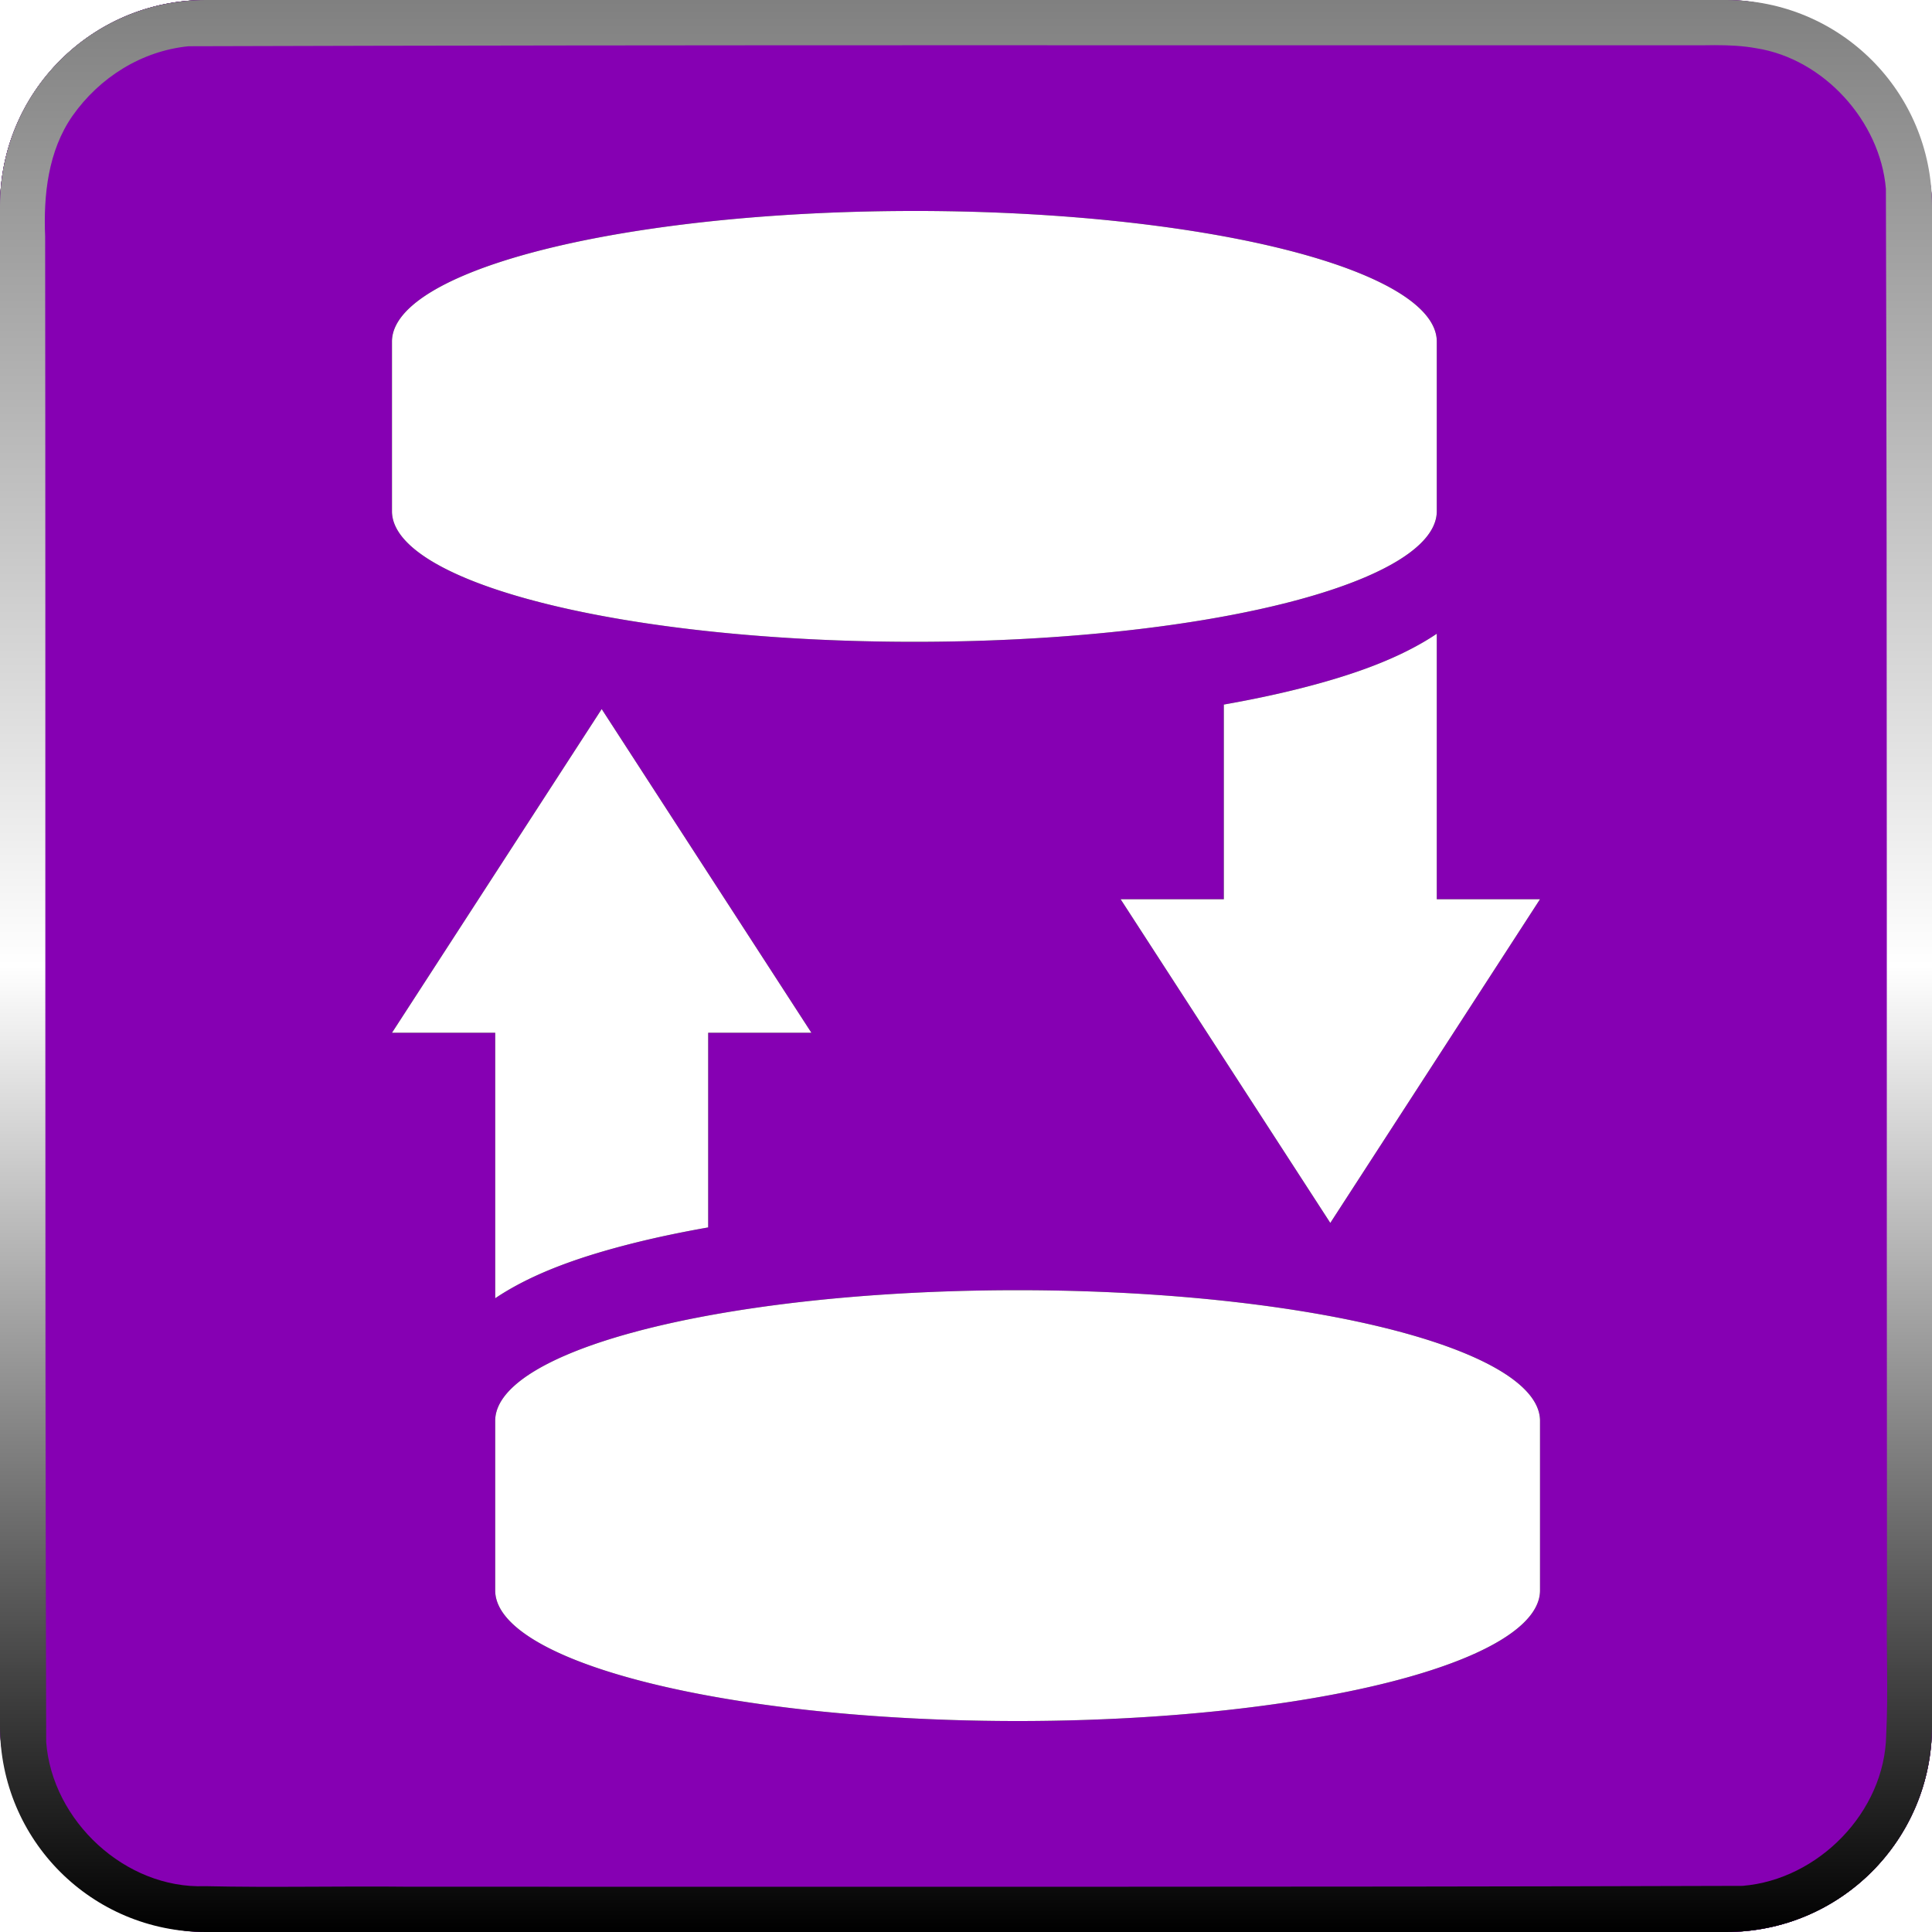 <?xml version="1.0" encoding="UTF-8" standalone="no"?>
<!-- Created with Inkscape (http://www.inkscape.org/) -->

<svg
   width="512"
   height="512"
   viewBox="0 0 135.467 135.467"
   version="1.1"
   id="svg5"
   inkscape:version="1.2.1 (9c6d41e410, 2022-07-14, custom)"
   sodipodi:docname="application-vnd.oasis.opendocument.database.svg"
   xmlns:inkscape="http://www.inkscape.org/namespaces/inkscape"
   xmlns:sodipodi="http://sodipodi.sourceforge.net/DTD/sodipodi-0.dtd"
   xmlns:xlink="http://www.w3.org/1999/xlink"
   xmlns="http://www.w3.org/2000/svg"
   xmlns:svg="http://www.w3.org/2000/svg"
   xmlns:rdf="http://www.w3.org/1999/02/22-rdf-syntax-ns#"
   xmlns:cc="http://creativecommons.org/ns#"
   xmlns:dc="http://purl.org/dc/elements/1.1/">>
  <sodipodi:namedview
     id="namedview7"
     pagecolor="#505050"
     bordercolor="#ffffff"
     borderopacity="1"
     inkscape:showpageshadow="0"
     inkscape:pageopacity="0"
     inkscape:pagecheckerboard="1"
     inkscape:deskcolor="#505050"
     inkscape:document-units="mm"
     showgrid="false"
     inkscape:zoom="1.1214272"
     inkscape:cx="274.65003"
     inkscape:cy="256.81561"
     inkscape:window-width="3252"
     inkscape:window-height="1076"
     inkscape:window-x="1864"
     inkscape:window-y="0"
     inkscape:window-maximized="0"
     inkscape:current-layer="layer1" />
  <defs
     id="defs2">
    <linearGradient
       inkscape:collect="always"
       id="linearGradient1389-3">
      <stop
         style="stop-color:#000000;stop-opacity:1;"
         offset="0"
         id="stop1385-6" />
      <stop
         style="stop-color:#ffffff;stop-opacity:1;"
         offset="0.5"
         id="stop1393-0" />
      <stop
         style="stop-color:#000000;stop-opacity:1;"
         offset="1"
         id="stop1387-6" />
    </linearGradient>
    <linearGradient
       inkscape:collect="always"
       id="linearGradient2719">
      <stop
         style="stop-color:#ffffff;stop-opacity:1;"
         offset="0"
         id="stop2717" />
      <stop
         style="stop-color:#000000;stop-opacity:1;"
         offset="1"
         id="stop2713" />
    </linearGradient>
    <linearGradient
       inkscape:collect="always"
       xlink:href="#linearGradient3036"
       id="linearGradient2906"
       x1="-86.658"
       y1="0"
       x2="-86.658"
       y2="135.467"
       gradientUnits="userSpaceOnUse"
       gradientTransform="translate(154.392)" />
    <linearGradient
       inkscape:collect="always"
       id="linearGradient3036">
      <stop
         style="stop-color:#808080;stop-opacity:1;"
         offset="0"
         id="stop3032" />
      <stop
         style="stop-color:#ffffff;stop-opacity:1;"
         offset="0.5"
         id="stop3038" />
      <stop
         style="stop-color:#000000;stop-opacity:1;"
         offset="1"
         id="stop3034" />
    </linearGradient>
    <filter
       inkscape:collect="always"
       style="color-interpolation-filters:sRGB"
       id="filter44087"
       x="-0.109"
       y="-0.083"
       width="1.218"
       height="1.166">
      <feGaussianBlur
         inkscape:collect="always"
         stdDeviation="3.653"
         id="feGaussianBlur44089" />
    </filter>
    <radialGradient
       inkscape:collect="always"
       xlink:href="#linearGradient2719"
       id="radialGradient2711-3"
       cx="-51.434"
       cy="61.107"
       fx="-51.434"
       fy="61.107"
       r="67.733"
       gradientUnits="userSpaceOnUse"
       gradientTransform="translate(119.167,6.626)" />
    <linearGradient
       inkscape:collect="always"
       xlink:href="#linearGradient1389-3"
       id="linearGradient3016-9-5"
       x1="0"
       y1="0"
       x2="135.467"
       y2="135.467"
       gradientUnits="userSpaceOnUse"
       gradientTransform="translate(4.589844e-7)" />
  </defs>
  <g
     inkscape:label="Layer 1"
     inkscape:groupmode="layer"
     id="layer1">
    <rect
       style="display:inline;fill:url(#linearGradient3016-9-5);fill-opacity:1;stroke-width:1.947;stroke-linecap:square;stroke-linejoin:round;paint-order:stroke fill markers"
       id="rect785-2-2"
       width="135.467"
       height="135.467"
       x="2.8421709e-14"
       y="-1.9662627e-07"
       ry="14.433" />
    <rect
       style="display:inline;mix-blend-mode:difference;fill:url(#radialGradient2711-3);fill-opacity:1;stroke-width:1.947;stroke-linecap:square;stroke-linejoin:round;paint-order:stroke fill markers"
       id="rect785-53-7"
       width="135.467"
       height="135.467"
       x="2.8421709e-14"
       y="-1.9662627e-07"
       ry="14.433" />
    <rect
       style="display:inline;opacity:1;mix-blend-mode:soft-light;fill:#8700b3;fill-opacity:1;stroke-width:1.947;stroke-linecap:square;stroke-linejoin:round;paint-order:stroke fill markers"
       id="rect9001"
       width="135.467"
       height="135.467"
       x="1.5615235e-06"
       y="-3.9325255e-07"
       ry="14.433" />
    <rect
       style="display:inline;opacity:0.28;mix-blend-mode:hard-light;fill:#8700b3;fill-opacity:1;stroke-width:1.947;stroke-linecap:square;stroke-linejoin:round;paint-order:stroke fill markers"
       id="rect785-53"
       width="135.467"
       height="135.467"
       x="1.5615235e-06"
       y="-3.9325255e-07"
       ry="14.433" />
    <path
       id="rect785-53-9"
       style="display:inline;mix-blend-mode:luminosity;fill:url(#linearGradient2906);fill-opacity:1;stroke-width:1.947;stroke-linecap:square;stroke-linejoin:round;paint-order:stroke fill markers"
       d="M 14.433,-4.8500001e-6 C 6.437,-4.8500001e-6 -1.5e-6,6.437 -1.5e-6,14.433 V 121.034 c 0,7.996 6.437,14.433 14.433,14.433 H 121.034 c 7.996,0 14.433,-6.437 14.433,-14.433 V 14.433 C 135.467,6.437 129.03,-4.8500001e-6 121.034,-4.8500001e-6 Z M 120.251,3.167 c 0.973,-3.02e-4 1.948,0.041 2.907,0.218 4.737,0.748 8.678,5.131 9.076,9.85 0.103,33.052 0.043,66.105 0.077,99.157 -0.062,3.095 0.098,6.193 -0.056,9.285 -0.108,5.376 -4.755,10.119 -10.072,10.555 -31.165,0.097 -62.332,0.054 -93.498,0.061 -4.77,-0.053 -9.541,0.067 -14.31,-0.039 -5.585,0.206 -10.717,-4.578 -11.136,-10.104 -0.103,-35.188 -0.033,-70.378 -0.074,-105.567 -0.123,-2.91 0.207,-5.999 1.913,-8.453 1.905,-2.708 4.852,-4.556 8.139,-4.887 35.353,-0.109 70.708,-0.056 106.062,-0.066 0.324,-0.006 0.648,-0.011 0.973,-0.011 z" />
    <path
       id="path75399-6-3"
       style="display:inline;fill:#000000;fill-opacity:1;stroke:none;stroke-width:8;stroke-linecap:round;stroke-linejoin:round;stroke-dasharray:none;stroke-opacity:1;paint-order:stroke fill markers;filter:url(#filter44087)"
       d="m 64.114,14.793 a 36.63,9.157 0 0 0 -36.63,9.158 v 11.893 a 36.63,9.157 0 0 0 36.63,9.158 36.63,9.157 0 0 0 36.63,-9.158 V 23.95 a 36.63,9.157 0 0 0 -36.63,-9.158 z m 36.63,29.642 c -0.279,0.188 -0.562,0.366 -0.844,0.533 -2.403,1.42 -5.369,2.461 -8.916,3.348 -1.609,0.402 -3.342,0.764 -5.173,1.086 V 63.051 H 78.574 L 93.278,85.749 107.982,63.051 h -7.238 z M 42.189,49.718 27.485,72.415 h 7.238 v 18.616 c 0.279,-0.188 0.562,-0.366 0.844,-0.533 2.403,-1.42 5.369,-2.461 8.916,-3.348 1.609,-0.402 3.342,-0.764 5.173,-1.086 V 72.415 h 7.238 z M 71.352,90.465 A 36.63,9.157 0 0 0 34.722,99.623 v 11.893 a 36.63,9.157 0 0 0 36.63,9.158 36.63,9.157 0 0 0 36.63,-9.158 V 99.623 A 36.63,9.157 0 0 0 71.352,90.465 Z"
       sodipodi:insensitive="true" />
    <path
       id="path44085"
       style="display:inline;fill:#ffffff;fill-opacity:1;stroke:none;stroke-width:8;stroke-linecap:round;stroke-linejoin:round;stroke-dasharray:none;stroke-opacity:1;paint-order:stroke fill markers"
       d="m 64.114,14.793 a 36.63,9.157 0 0 0 -36.63,9.158 v 11.893 a 36.63,9.157 0 0 0 36.63,9.158 36.63,9.157 0 0 0 36.63,-9.158 V 23.95 a 36.63,9.157 0 0 0 -36.63,-9.158 z m 36.63,29.642 c -0.279,0.188 -0.562,0.366 -0.844,0.533 -2.403,1.42 -5.369,2.461 -8.916,3.348 -1.609,0.402 -3.342,0.764 -5.173,1.086 V 63.051 H 78.574 L 93.278,85.749 107.982,63.051 h -7.238 z M 42.189,49.718 27.485,72.415 h 7.238 v 18.616 c 0.279,-0.188 0.562,-0.366 0.844,-0.533 2.403,-1.42 5.369,-2.461 8.916,-3.348 1.609,-0.402 3.342,-0.764 5.173,-1.086 V 72.415 h 7.238 z M 71.352,90.465 A 36.63,9.157 0 0 0 34.722,99.623 v 11.893 a 36.63,9.157 0 0 0 36.63,9.158 36.63,9.157 0 0 0 36.63,-9.158 V 99.623 A 36.63,9.157 0 0 0 71.352,90.465 Z"
       sodipodi:insensitive="true" />
  </g>
</svg>
